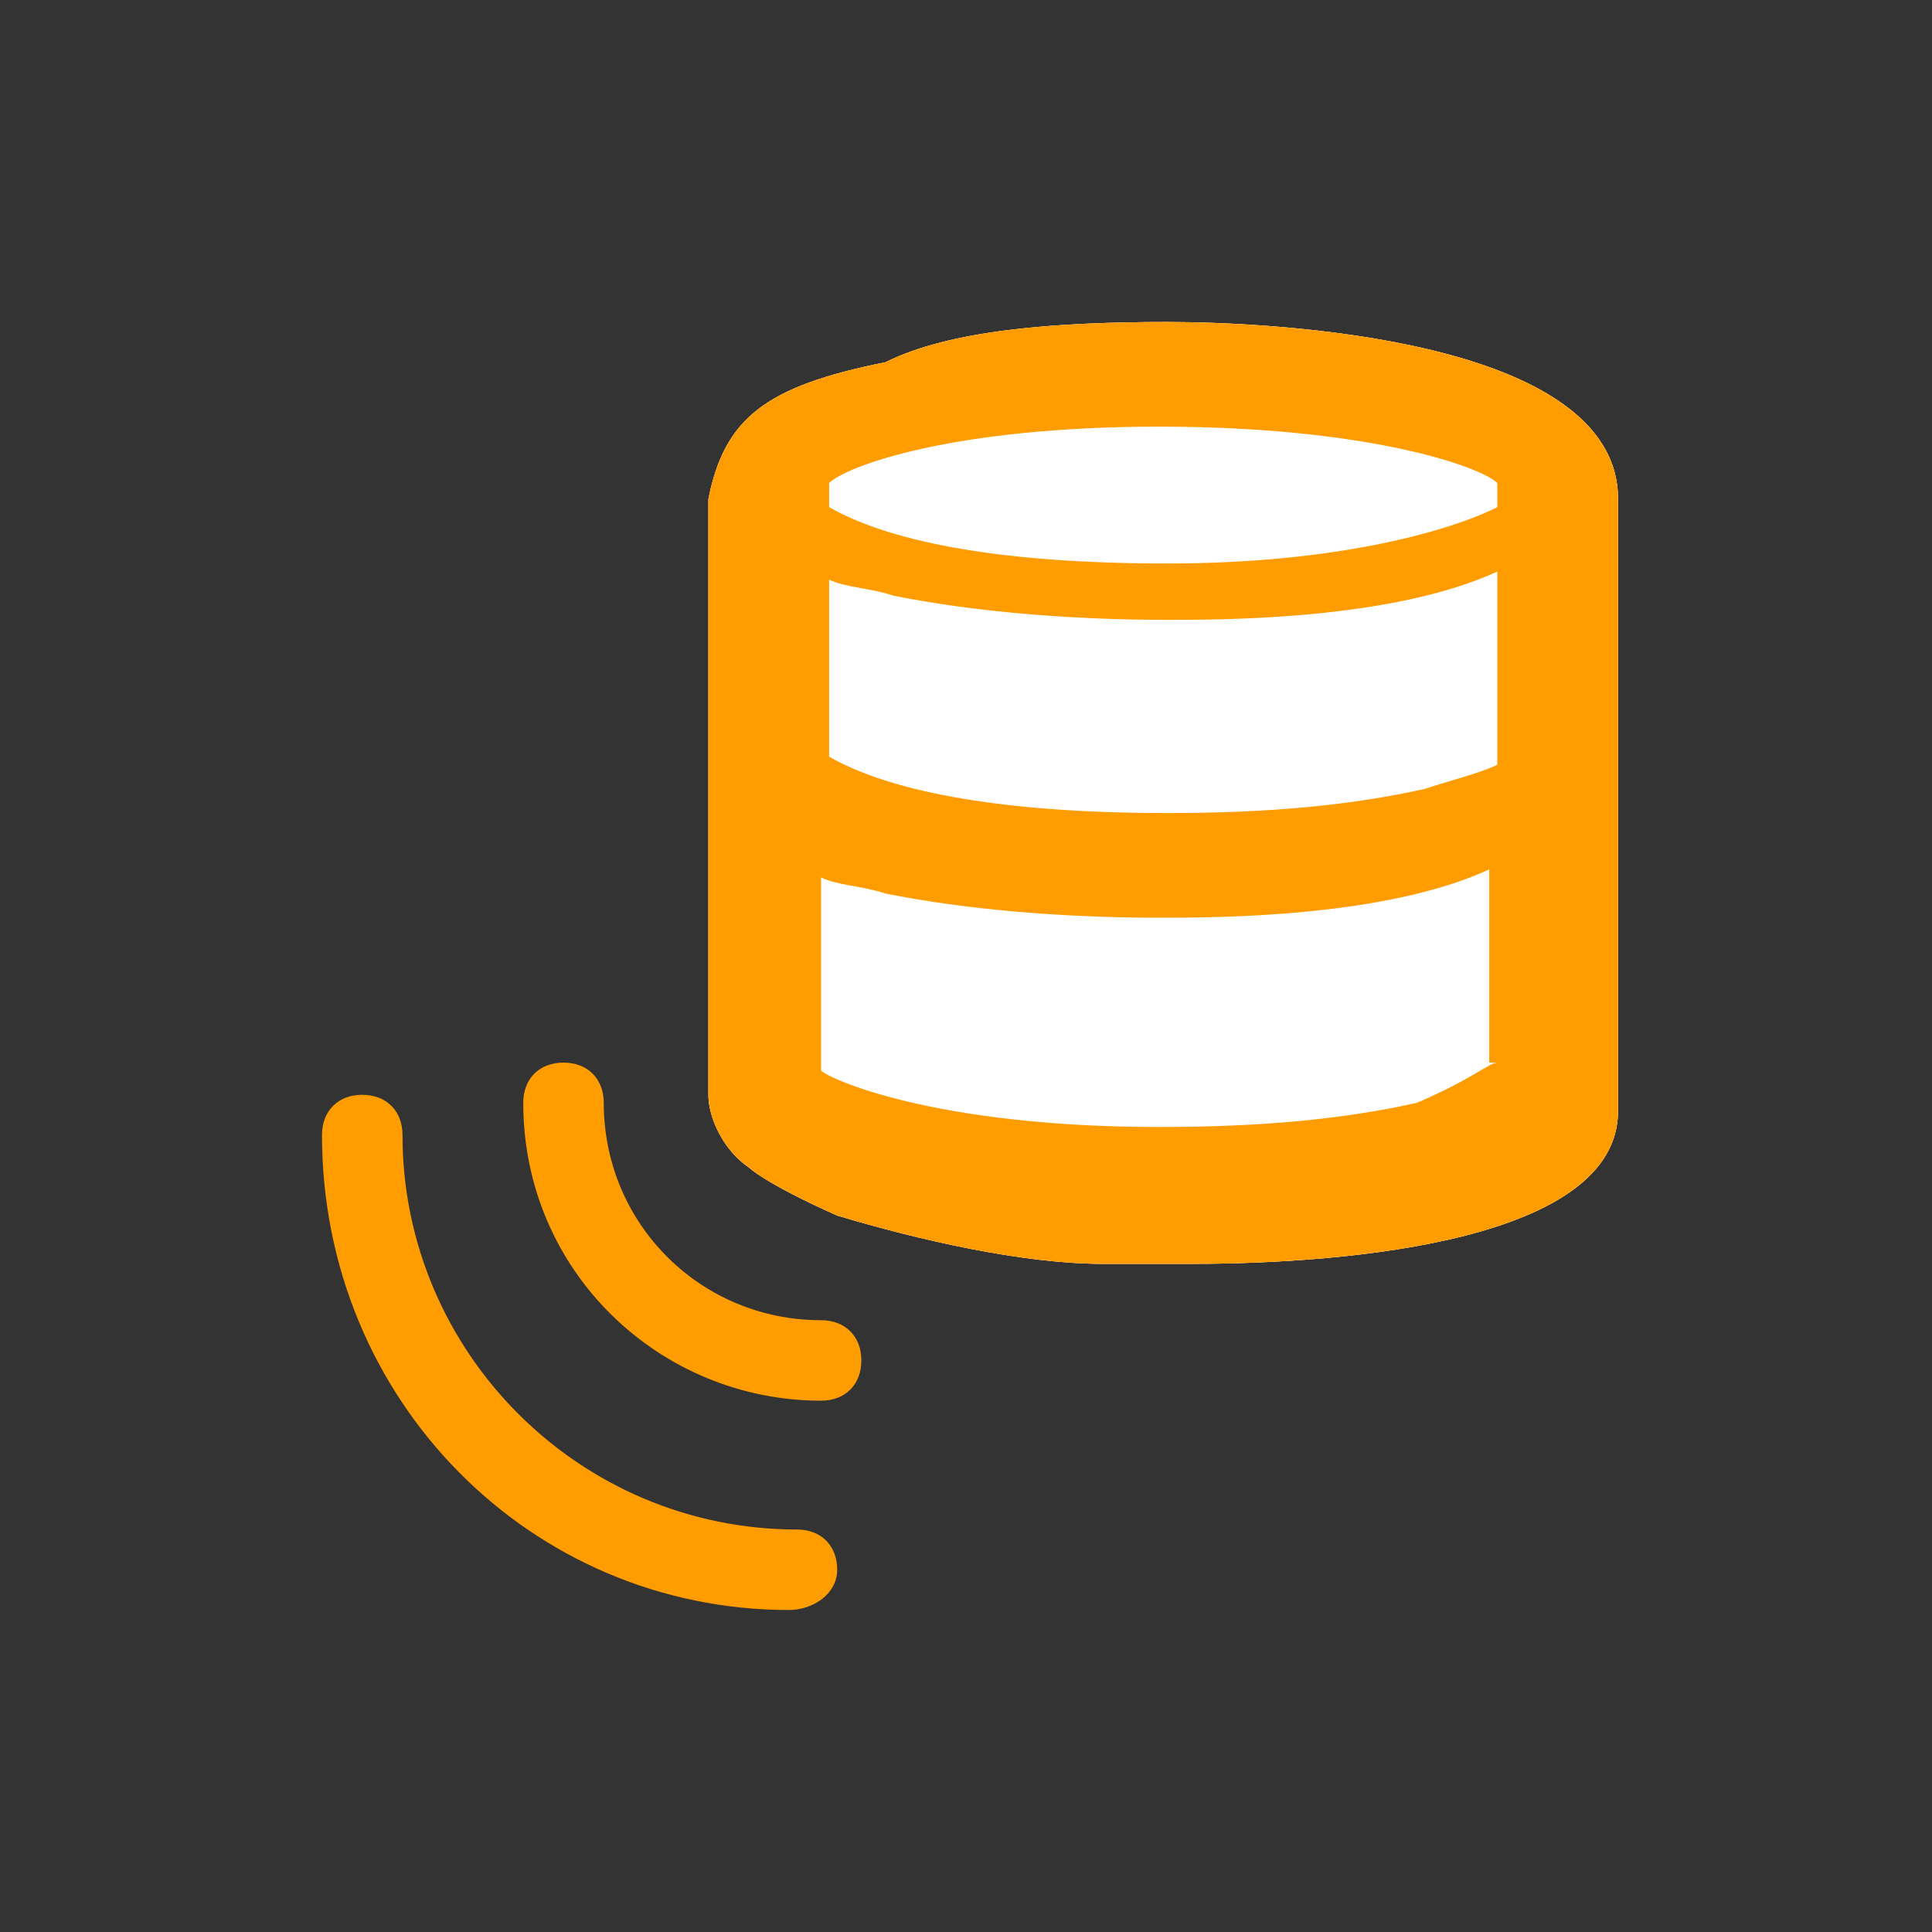 <?xml version="1.0" encoding="utf-8"?>
<!-- Generator: Adobe Illustrator 22.0.1, SVG Export Plug-In . SVG Version: 6.00 Build 0)  -->
<svg version="1.1" id="Layer_1" xmlns="http://www.w3.org/2000/svg" xmlns:xlink="http://www.w3.org/1999/xlink" x="0px" y="0px"
	 viewBox="0 0 24 24" style="enable-background:new 0 0 24 24;" xml:space="preserve">
<rect x="0" y="0" width="24" height="24" fill="#333333" stroke="none"/>
<style type="text/css">
	.st0{fill:#FF9C00;}
	.st1{fill:#FFFFFF;}
</style>
<g>
	<g>
		<g>
			<g>
				<path class="st0" d="M14.5,4c-1.4,0-2.7,0.1-3.5,0.5C9.5,4.8,9,5.2,8.8,6.2v3.1v1.1v3.2c0,0.3,0.2,0.7,0.5,0.9
					c0,0,0.2,0.2,1.1,0.6c1,0.3,2.3,0.6,3.3,0.6h1.1c2,0,5.3-0.3,5.3-1.9V6.2C20.1,4.2,15.8,4,14.5,4z M18.6,13.2
					c-0.1,0-0.3,0.2-1,0.5c-0.9,0.2-1.9,0.3-3.2,0.3c-2.8,0-4.1-0.6-4.2-0.7v-2.4c0.2,0.1,0.5,0.1,0.8,0.2c1,0.2,2.2,0.3,3.4,0.3
					c0.7,0,2.8,0,4.1-0.6V13.2z M18.6,9.5c-0.2,0.1-0.6,0.2-0.9,0.3c-0.9,0.2-1.9,0.3-3.2,0.3c-2.2,0-3.5-0.3-4.2-0.7V7.2
					c0.2,0.1,0.5,0.1,0.8,0.2c1,0.2,2.2,0.3,3.4,0.3c0.7,0,2.8,0,4.1-0.6V9.5z M18.6,6.3C18,6.6,16.6,7,14.5,7
					c-2.2,0-3.5-0.3-4.2-0.7V6c0.2-0.2,1.5-0.7,4.1-0.7s4,0.5,4.2,0.7V6.3z"/>
			</g>
		</g>
		<g>
			<g>
				<path class="st1" d="M14.5,4c-1.4,0-2.7,0.1-3.5,0.5C9.5,4.8,9,5.2,8.8,6.2v3.1v1.1v3.2c0,0.3,0.2,0.7,0.5,0.9
					c0,0,0.2,0.2,1.1,0.6c1,0.3,2.3,0.6,3.3,0.6h1.1c2,0,5.3-0.3,5.3-1.9V6.2C20.1,4.2,15.8,4,14.5,4z"/>
			</g>
		</g>
		<g>
			<g>
				<path class="st0" d="M14.5,4c-1.4,0-2.7,0.1-3.5,0.5C9.5,4.8,9,5.2,8.8,6.2v3.1v1.1v3.2c0,0.3,0.2,0.7,0.5,0.9
					c0,0,0.2,0.2,1.1,0.6c1,0.3,2.3,0.6,3.3,0.6h1.1c2,0,5.3-0.3,5.3-1.9V6.2C20.1,4.2,15.8,4,14.5,4z M18.6,13.2
					c-0.1,0-0.3,0.2-1,0.5c-0.9,0.2-1.9,0.3-3.2,0.3c-2.8,0-4.1-0.6-4.2-0.7v-2.4c0.2,0.1,0.5,0.1,0.8,0.2c1,0.2,2.2,0.3,3.4,0.3
					c0.7,0,2.8,0,4.1-0.6V13.2z M18.6,9.5c-0.2,0.1-0.6,0.2-0.9,0.3c-0.9,0.2-1.9,0.3-3.2,0.3c-2.2,0-3.5-0.3-4.2-0.7V7.2
					c0.2,0.1,0.5,0.1,0.8,0.2c1,0.2,2.2,0.3,3.4,0.3c0.7,0,2.8,0,4.1-0.6V9.5z M18.6,6.3C18,6.6,16.6,7,14.5,7
					c-2.2,0-3.5-0.3-4.2-0.7V6c0.2-0.2,1.5-0.7,4.1-0.7s4,0.5,4.2,0.7V6.3z"/>
			</g>
		</g>
	</g>
	<g>
		<path class="st0" d="M10.2,17.4c-2,0-3.7-1.6-3.7-3.7c0-0.3,0.2-0.5,0.5-0.5s0.5,0.2,0.5,0.5c0,1.5,1.2,2.7,2.7,2.7
			c0.3,0,0.5,0.2,0.5,0.5S10.5,17.4,10.2,17.4z"/>
	</g>
	<g>
		<path class="st0" d="M9.8,20C6.6,20,4,17.4,4,14.1c0-0.3,0.2-0.5,0.5-0.5c0.3,0,0.5,0.2,0.5,0.5c0,2.7,2.2,4.9,4.9,4.9
			c0.3,0,0.5,0.2,0.5,0.5S10.1,20,9.8,20z"/>
	</g>
</g>
</svg>
